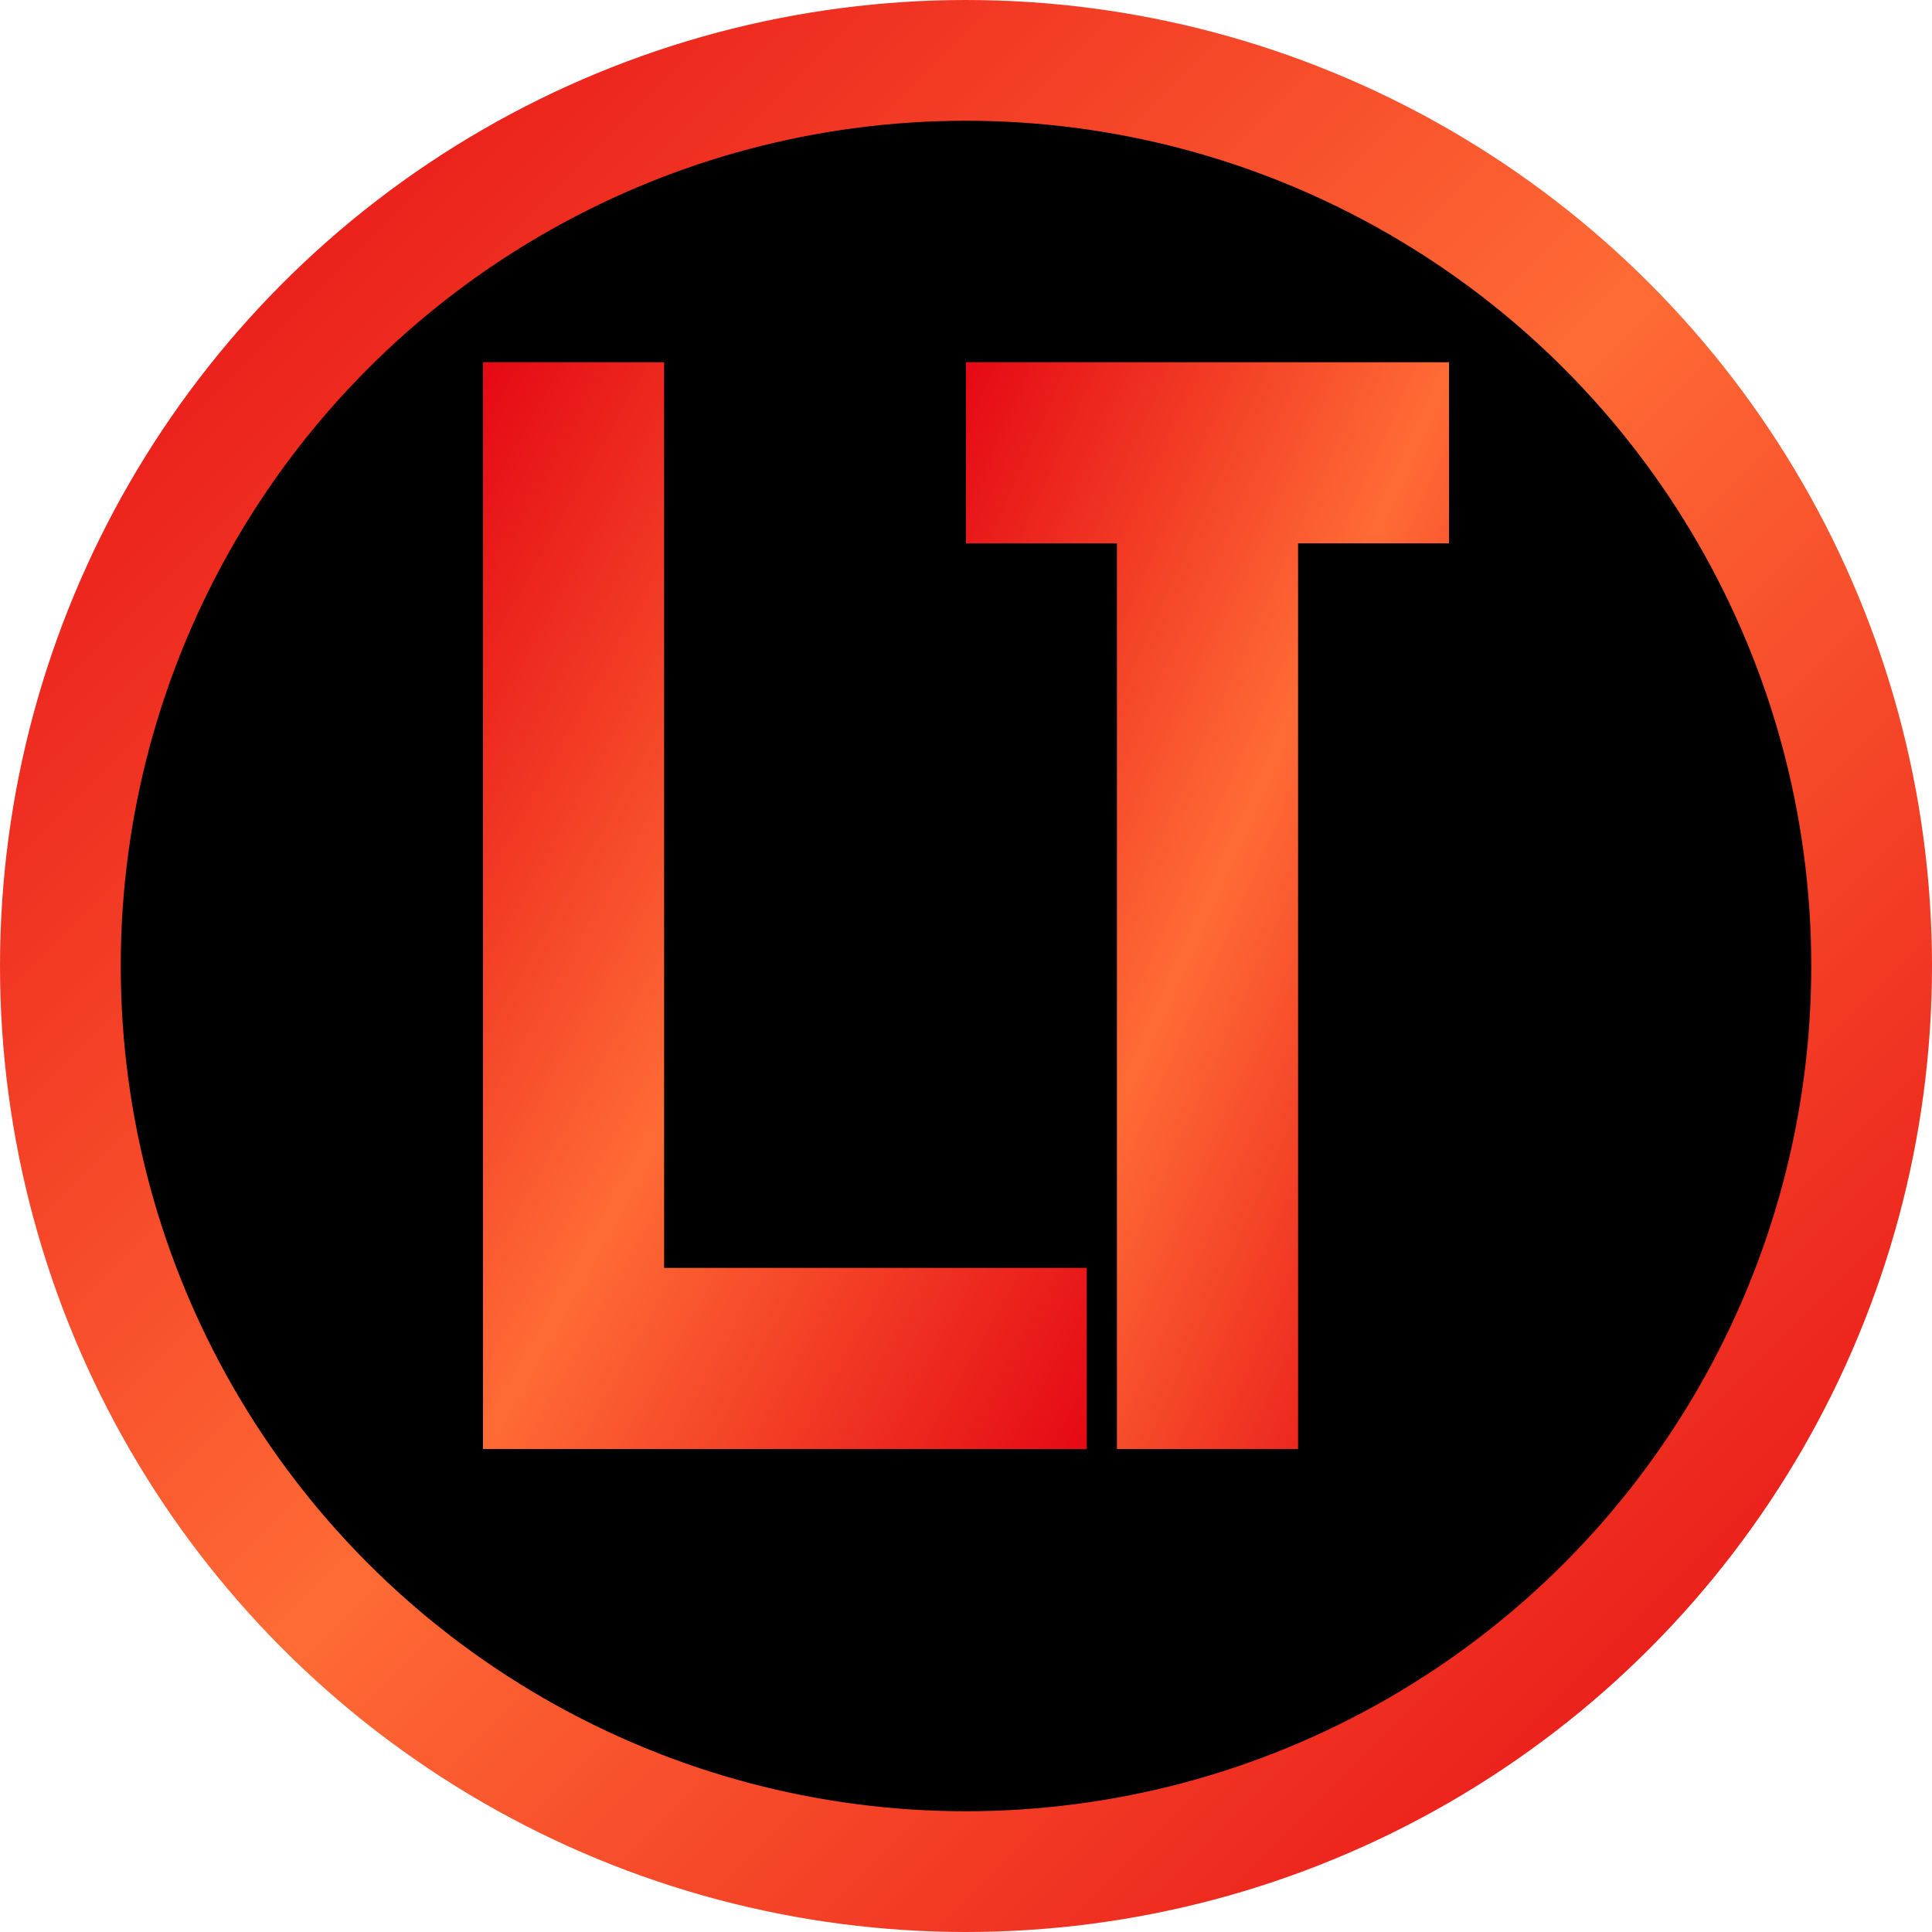 <svg width="32" height="32" viewBox="0 0 32 32" xmlns="http://www.w3.org/2000/svg">
  <defs>
    <linearGradient id="netflixGradient" x1="0%" y1="0%" x2="100%" y2="100%">
      <stop offset="0%" style="stop-color:#e50914;stop-opacity:1" />
      <stop offset="50%" style="stop-color:#ff6b35;stop-opacity:1" />
      <stop offset="100%" style="stop-color:#e50914;stop-opacity:1" />
    </linearGradient>
    <filter id="glow">
      <feGaussianBlur stdDeviation="2" result="coloredBlur"/>
      <feMerge> 
        <feMergeNode in="coloredBlur"/>
        <feMergeNode in="SourceGraphic"/>
      </feMerge>
    </filter>
  </defs>
  
  <!-- Background circle -->
  <circle cx="16" cy="16" r="15" fill="#000000" stroke="url(#netflixGradient)" stroke-width="2"/>
  
  <!-- Letter L -->
  <path d="M8 6 L8 24 L18 24 L18 21 L11 21 L11 6 Z" fill="url(#netflixGradient)" filter="url(#glow)"/>
  
  <!-- Letter T -->
  <path d="M16 6 L24 6 L24 9 L21.5 9 L21.5 24 L18.5 24 L18.5 9 L16 9 Z" fill="url(#netflixGradient)" filter="url(#glow)"/>
</svg>